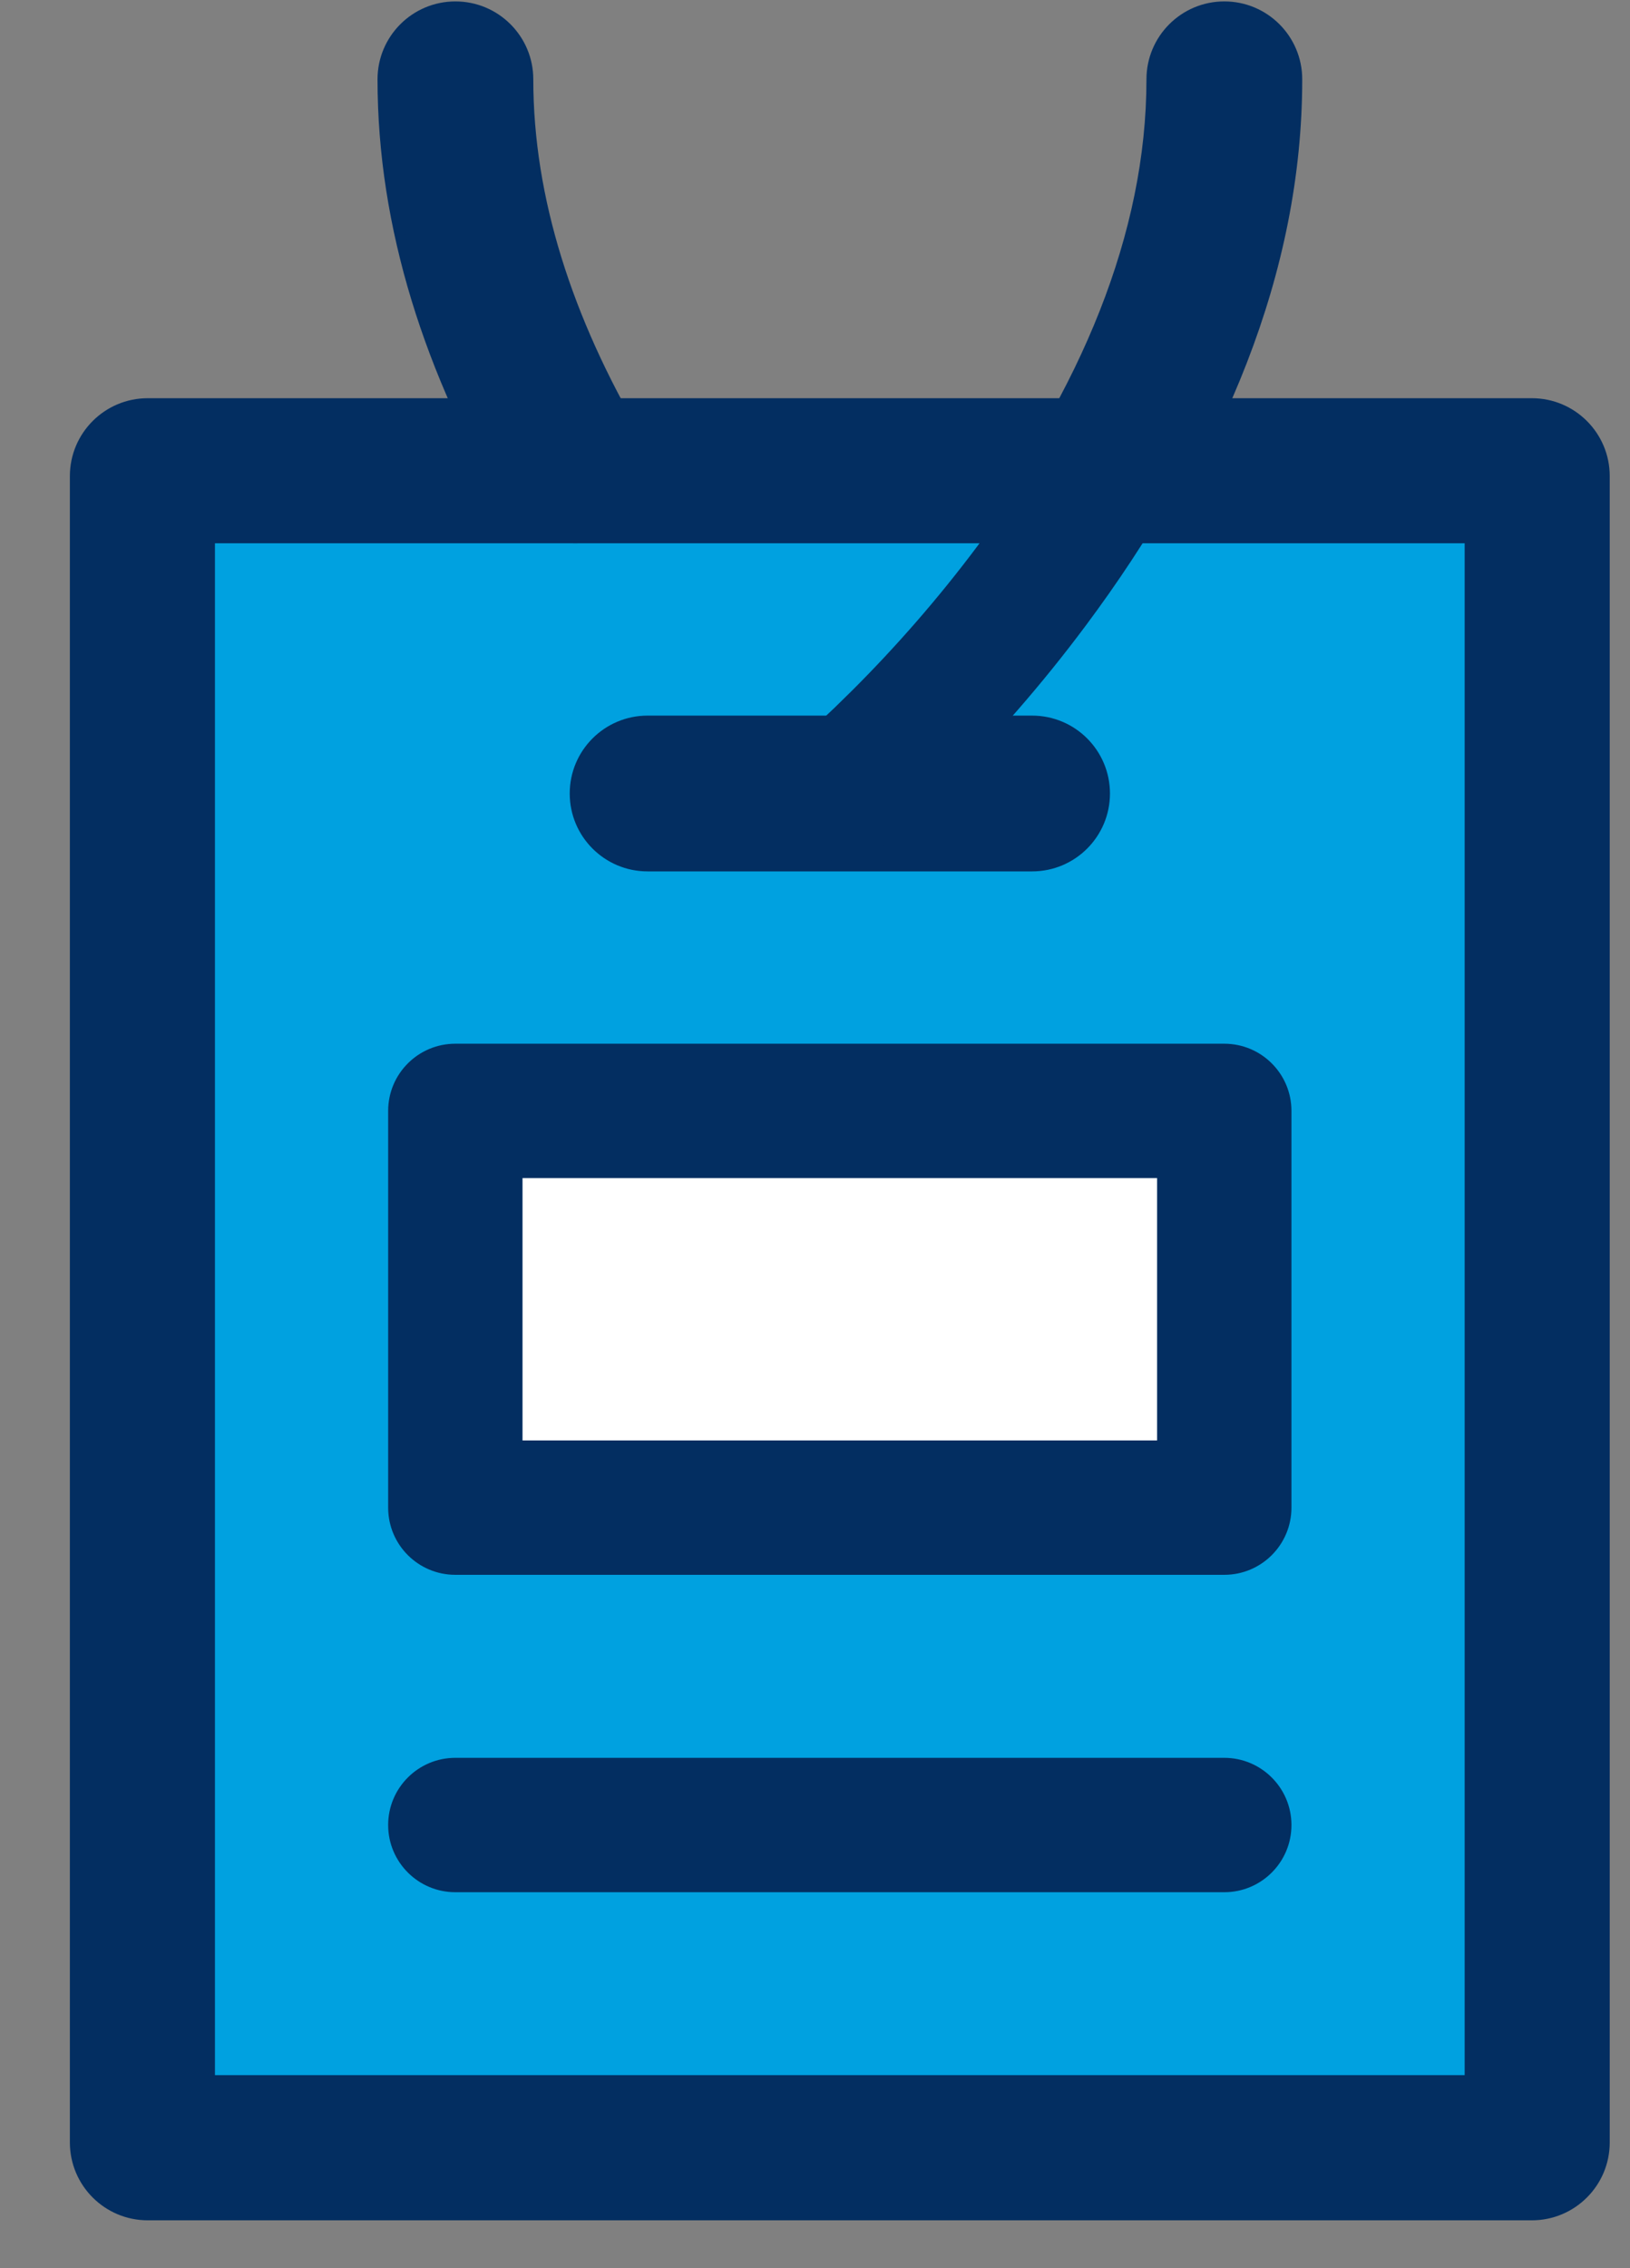 <svg height="32" viewBox="0 0 23 32" width="23" xmlns="http://www.w3.org/2000/svg"><rect x="0" y="0" width="23" height="32" fill="#808080" stroke="none"/><g fill="none" fill-rule="evenodd" transform="translate(2 1)"><path d="m.085 29.226h19.53v-23.509h-19.53z" fill="#00a1e0"/><g fill="#032e61" fill-rule="nonzero"><path d="m.085 30.325h19.53c.607 0 1.099-.492 1.099-1.099v-23.509c0-.607-.492-1.099-1.099-1.099h-19.53c-.607 0-1.099.492-1.099 1.099v23.509c0 .607.492 1.099 1.099 1.099zm1.099-23.509h17.331v21.31h-17.331z"/><path d="m7.138 11.294h5.425c.607 0 1.099-.492 1.099-1.099s-.492-1.099-1.099-1.099h-5.425c-.607 0-1.099.492-1.099 1.099s.492 1.099 1.099 1.099z"/><path d="m4.425 25.847h10.85c.607 0 1.099-.492 1.099-1.099s-.492-1.099-1.099-1.099h-10.85c-.607 0-1.099.492-1.099 1.099s.492 1.099 1.099 1.099z"/></g><path d="m4.425 20.27h10.85v-5.597h-10.85z" fill="#fff"/><path d="m4.425 21.369h10.85c.607 0 1.099-.492 1.099-1.099v-5.597c0-.607-.492-1.099-1.099-1.099h-10.85c-.607 0-1.099.492-1.099 1.099v5.597c0 .607.492 1.099 1.099 1.099zm1.099-2.199v-3.398h8.651v3.398z" fill="#032e61" fill-rule="nonzero"/><path d="m10.55 11.043.169-.145.213-.192c.156-.143.338-.317.542-.52.672-.67 1.342-1.431 1.97-2.273 1.824-2.447 2.931-5.072 2.931-7.794 0-.607-.492-1.099-1.099-1.099s-1.099.492-1.099 1.099c0 2.176-.928 4.379-2.495 6.479-.559.75-1.16 1.432-1.76 2.03l-.25.245-.215.202c-.13.12-.234.211-.306.27-.468.387-.535 1.08-.148 1.548.387.468 1.08.535 1.548.148z" fill="#032e61" fill-rule="nonzero"/><path d="m7.06 5.159c-.986-1.677-1.535-3.372-1.535-5.04 0-.607-.492-1.099-1.099-1.099-.607 0-1.099.492-1.099 1.099 0 2.101.668 4.165 1.838 6.155.308.523.982.698 1.505.39.523-.308.698-.982.39-1.505z" fill="#032e61" fill-rule="nonzero"/><path d="m.085 29.226h19.53v-23.509h-19.53z" fill="#00a1e0"/><path d="m.085 30.174h19.53c.524 0 .948-.425.948-.948v-23.509c0-.524-.425-.948-.948-.948h-19.53c-.524 0-.948.425-.948.948v23.509c0 .524.425.948.948.948zm.948-1.897v-21.612h17.634v21.612z" fill="#032e61" fill-rule="nonzero"/><path d="m7.138 11.294h5.425c.607 0 1.099-.492 1.099-1.099s-.492-1.099-1.099-1.099h-5.425c-.607 0-1.099.492-1.099 1.099s.492 1.099 1.099 1.099z" fill="#032e61" fill-rule="nonzero"/><path d="m4.425 25.696h10.85c.524 0 .948-.425.948-.948s-.425-.948-.948-.948h-10.85c-.524 0-.948.425-.948.948s.425.948.948.948z" fill="#032e61" fill-rule="nonzero"/><path d="m4.425 20.27h10.85v-5.597h-10.85z" fill="#fff"/><path d="m4.425 21.218h10.85c.524 0 .948-.425.948-.948v-5.597c0-.524-.425-.948-.948-.948h-10.85c-.524 0-.948.425-.948.948v5.597c0 .524.425.948.948.948zm.948-5.597h8.954v3.701h-8.954z" fill="#032e61" fill-rule="nonzero"/><path d="m10.454 10.926.167-.142.21-.189c.154-.142.335-.314.536-.515.667-.665 1.333-1.421 1.955-2.256 1.807-2.423 2.901-5.019 2.901-7.703 0-.524-.425-.948-.948-.948-.524 0-.948.425-.948.948 0 2.213-.94 4.445-2.525 6.57-.564.756-1.17 1.444-1.774 2.047l-.253.248-.217.205c-.132.122-.238.214-.311.275-.404.333-.461.931-.128 1.335s.931.461 1.335.128z" fill="#032e61" fill-rule="nonzero"/><path d="m6.929 5.236c-.999-1.698-1.556-3.419-1.556-5.117 0-.524-.425-.948-.948-.948s-.948.425-.948.948c0 2.071.66 4.11 1.818 6.078.266.451.847.602 1.298.337.451-.266.602-.847.337-1.298z" fill="#032e61" fill-rule="nonzero"/></g></svg>